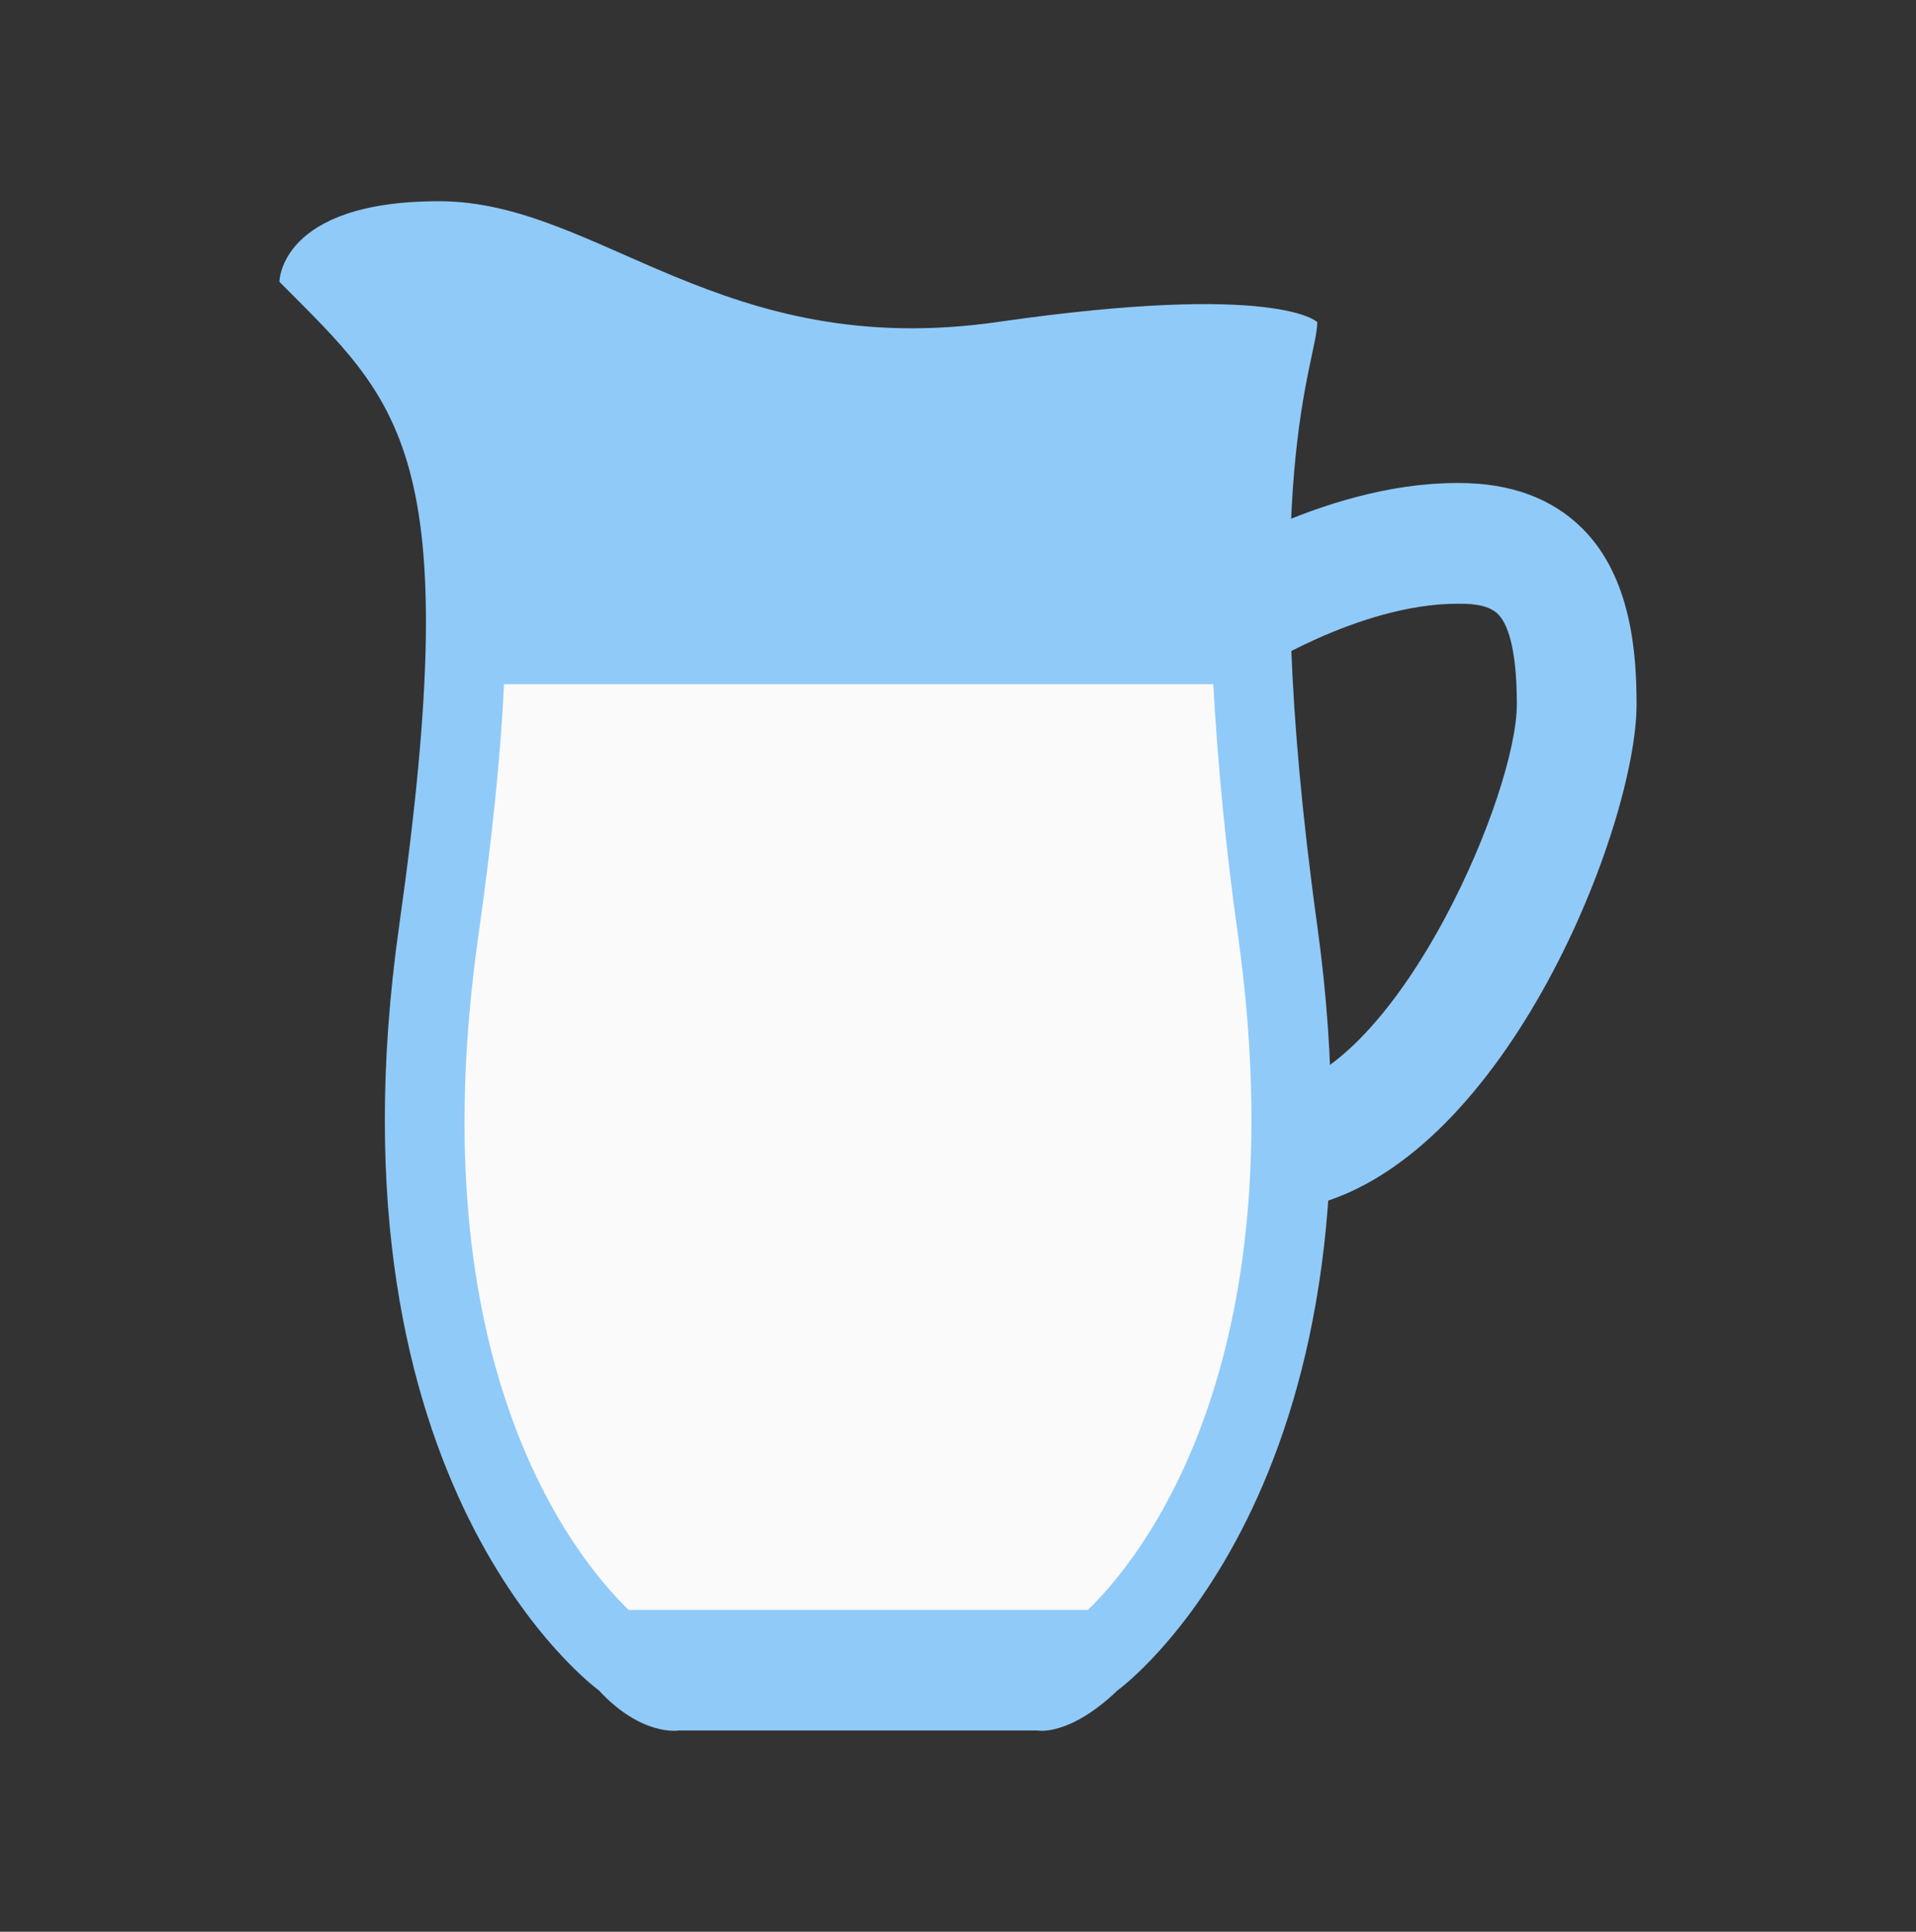 <svg width="121" height="122" viewBox="0 0 121 122" fill="none" xmlns="http://www.w3.org/2000/svg">
<rect x="0" y="0" width="121" height="122" fill="#333333" stroke="none"/>
<path d="M76.976 76.964C74.39 76.964 72.318 76.334 70.722 75.078C68.761 73.541 68.062 71.388 68.062 69.896H75.625C75.625 69.464 75.542 69.187 75.37 69.067C75.383 69.078 76.623 69.843 81.007 68.739C88.602 66.823 95.792 50.073 95.792 44.479C95.792 40.756 95.149 39.337 94.612 38.796C94.158 38.344 93.404 38.107 92.041 38.13C85.766 38.13 79.048 42.525 78.98 42.57L74.786 36.229C75.133 35.995 83.399 30.505 92.008 30.505H92.152C95.396 30.505 98.023 31.474 99.936 33.382C102.999 36.443 103.354 41.183 103.354 44.479C103.354 52.122 95.182 73.022 82.845 76.131C80.649 76.687 78.698 76.964 76.976 76.964Z" fill="#90CAF9"/>
<path d="M83.188 58.461C79.296 30.322 83.188 22.883 83.188 20.341C83.188 20.341 80.667 17.792 63.021 20.333C45.552 22.849 37.813 12.708 27.729 12.708C17.646 12.708 17.646 17.799 17.646 17.799C25.209 25.422 29.471 28.385 25.209 58.461C20.167 94.037 37.813 106.75 37.813 106.75C40.53 109.688 42.854 109.292 42.854 109.292H65.542C65.542 109.292 67.511 109.688 70.584 106.75C70.584 106.75 88.124 94.141 83.188 58.461Z" fill="#90CAF9"/>
<path d="M39.701 101.677H68.703C72.028 98.449 81.953 86.325 78.197 59.162C77.446 53.869 76.92 48.547 76.621 43.208H31.831C31.624 47.621 31.097 52.841 30.2 59.18C26.368 86.213 36.31 98.39 39.701 101.677Z" fill="#FAFAFA"/>
</svg>
